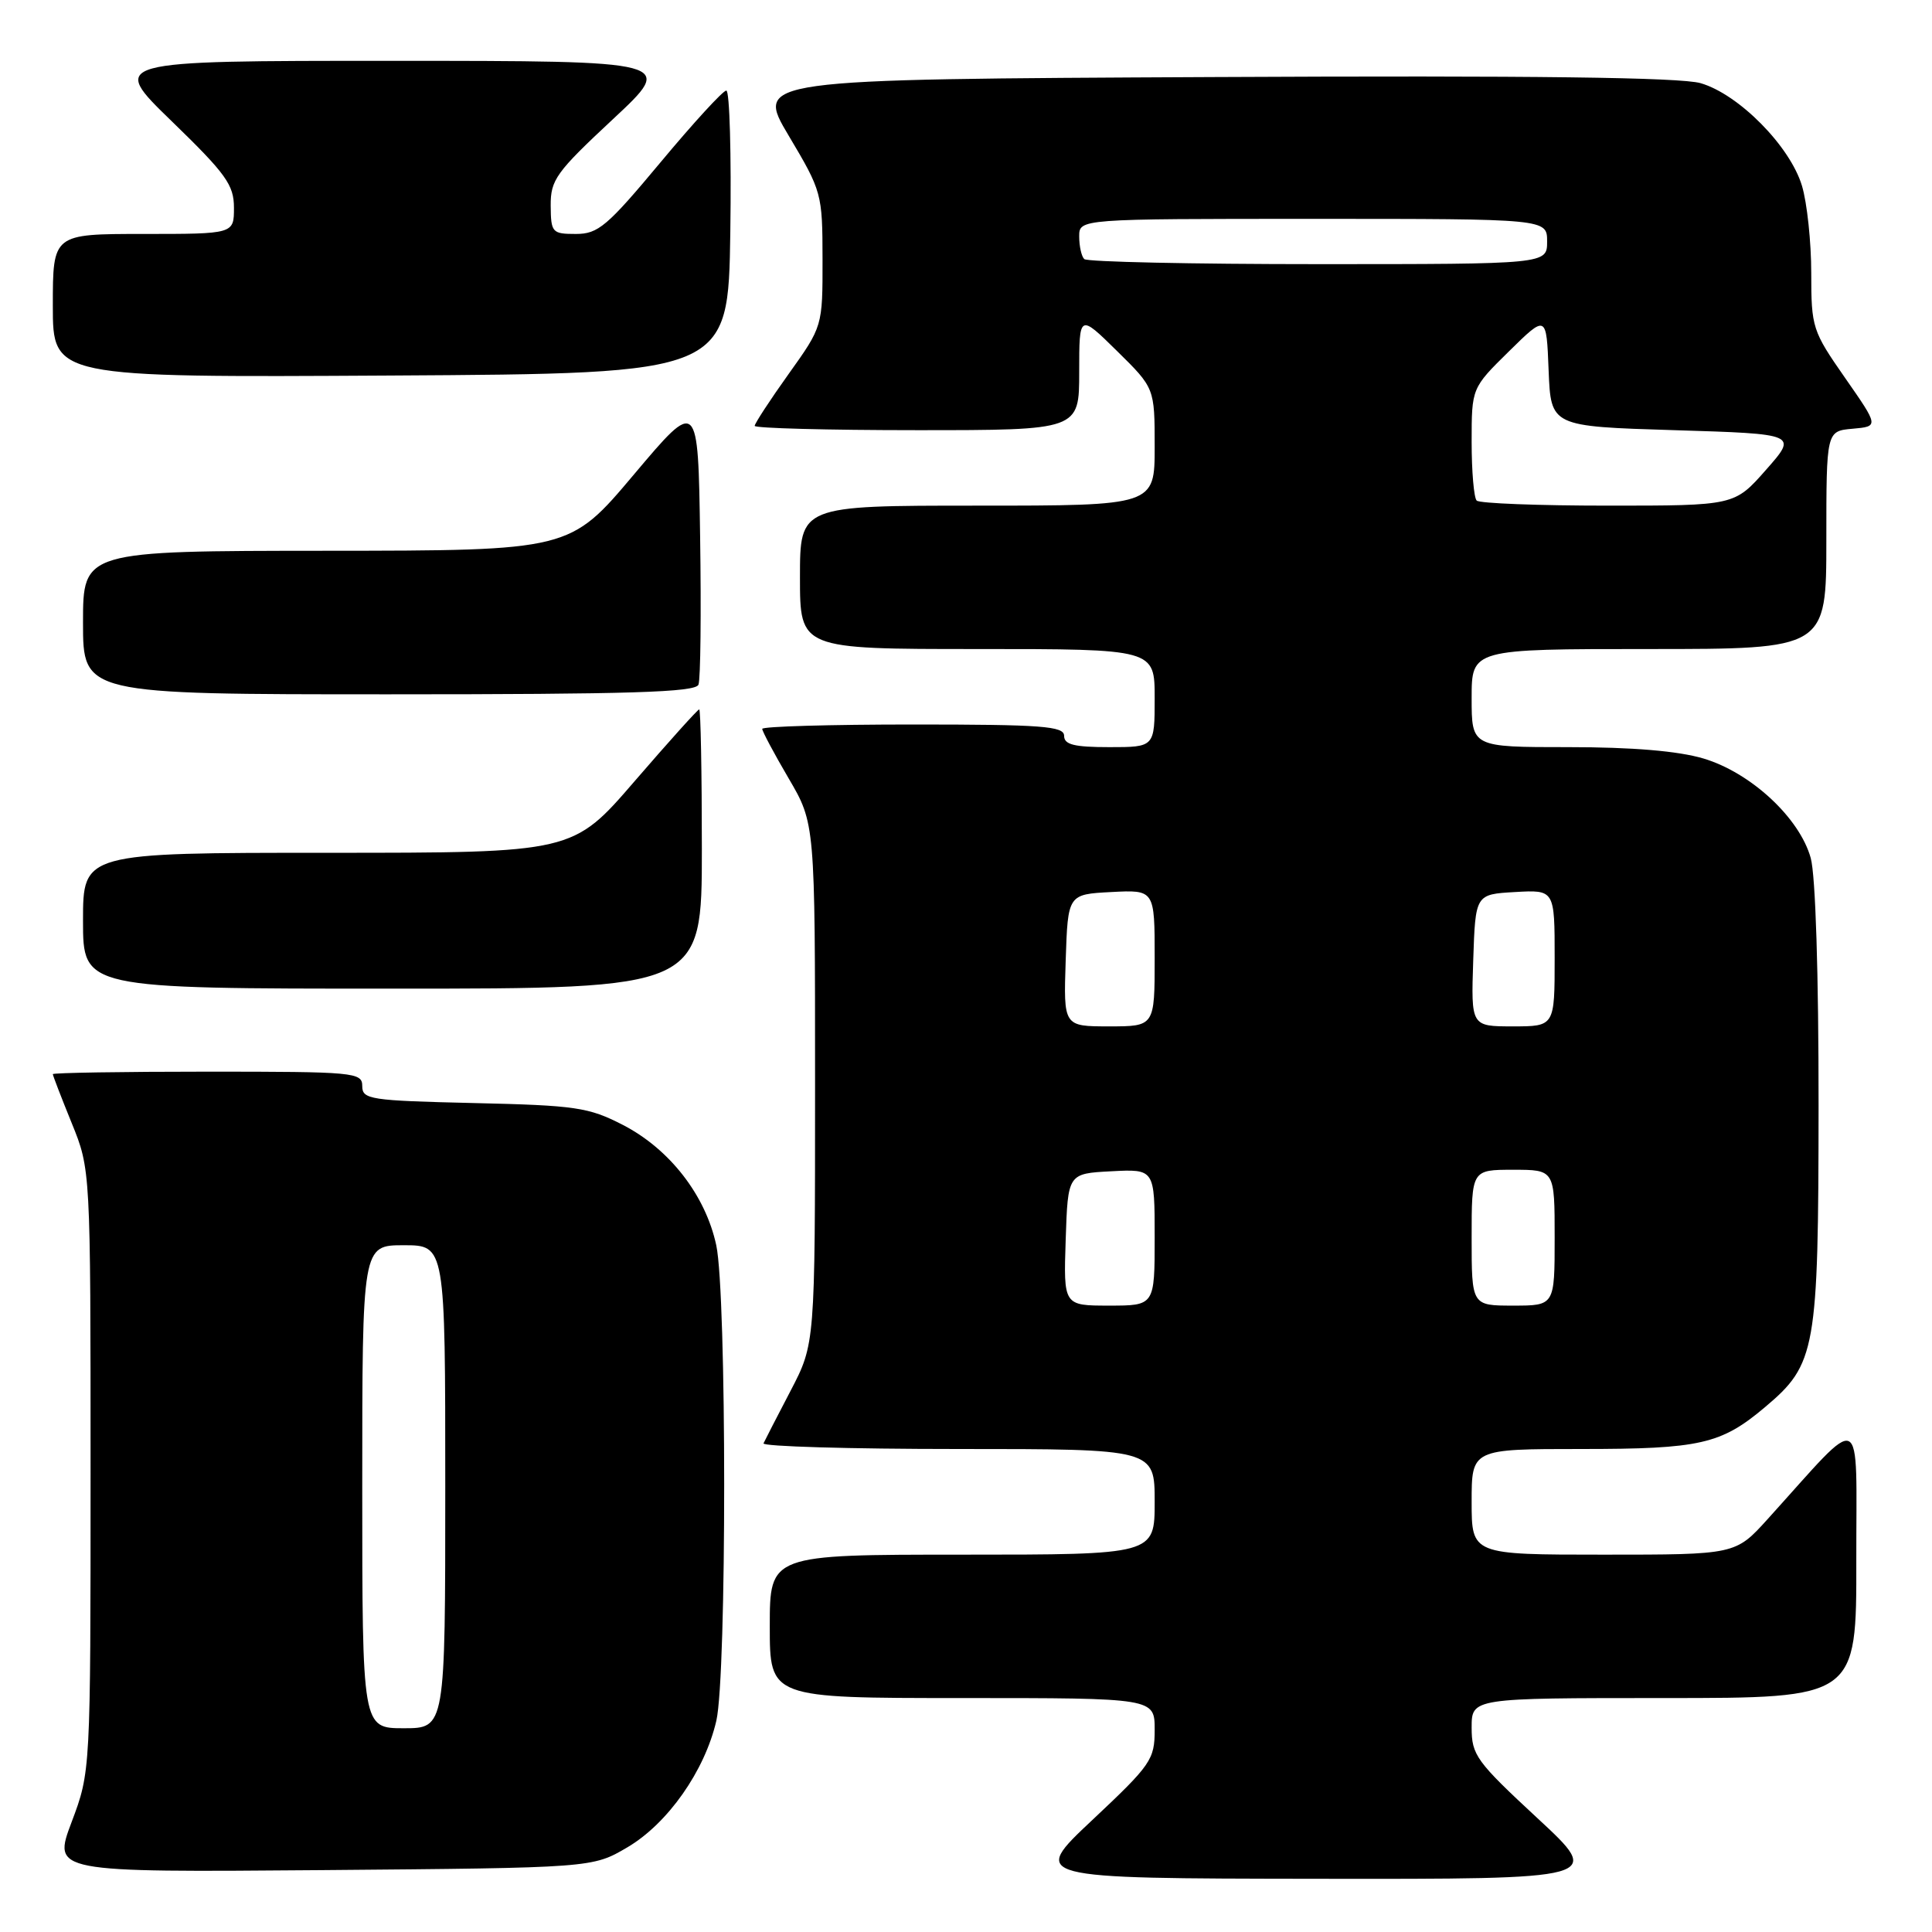 <?xml version="1.0" encoding="UTF-8" standalone="no"?>
<!DOCTYPE svg PUBLIC "-//W3C//DTD SVG 1.1//EN" "http://www.w3.org/Graphics/SVG/1.1/DTD/svg11.dtd" >
<svg xmlns="http://www.w3.org/2000/svg" xmlns:xlink="http://www.w3.org/1999/xlink" version="1.1" viewBox="0 0 256 256">
 <g >
 <path fill="currentColor"
d=" M 203.72 240.92 C 195.62 233.41 195.00 232.56 195.00 228.92 C 195.00 225.00 195.00 225.00 220.50 225.00 C 246.00 225.00 246.00 225.00 245.97 206.75 C 245.95 186.32 247.22 186.92 234.23 201.28 C 229.96 206.00 229.96 206.00 212.48 206.00 C 195.00 206.00 195.00 206.00 195.00 199.00 C 195.00 192.00 195.00 192.00 209.53 192.00 C 225.28 192.00 228.05 191.37 233.89 186.44 C 240.63 180.76 240.95 178.93 240.97 146.50 C 240.98 129.10 240.57 115.97 239.93 113.69 C 238.45 108.36 231.98 102.37 225.70 100.50 C 222.34 99.51 216.32 99.00 207.82 99.00 C 195.00 99.00 195.00 99.00 195.00 92.50 C 195.00 86.00 195.00 86.00 218.50 86.00 C 242.00 86.00 242.00 86.00 242.00 71.56 C 242.00 57.12 242.00 57.12 245.48 56.81 C 248.96 56.50 248.96 56.50 244.48 50.07 C 240.15 43.86 240.00 43.40 240.00 36.19 C 240.00 32.09 239.45 26.88 238.77 24.62 C 237.20 19.38 230.40 12.49 225.34 11.02 C 222.66 10.25 203.20 10.00 160.78 10.21 C 100.05 10.50 100.05 10.50 104.52 18.00 C 108.90 25.36 108.98 25.66 108.99 34.37 C 109.00 43.25 109.00 43.25 104.50 49.55 C 102.02 53.02 100.00 56.12 100.00 56.43 C 100.00 56.74 109.67 57.00 121.50 57.00 C 143.00 57.00 143.00 57.00 143.00 49.29 C 143.00 41.58 143.00 41.58 148.00 46.50 C 153.00 51.42 153.00 51.42 153.00 59.21 C 153.00 67.00 153.00 67.00 129.50 67.00 C 106.00 67.00 106.00 67.00 106.00 76.50 C 106.00 86.00 106.00 86.00 129.50 86.00 C 153.00 86.00 153.00 86.00 153.00 92.50 C 153.00 99.00 153.00 99.00 147.00 99.00 C 142.33 99.00 141.00 98.67 141.00 97.50 C 141.00 96.22 138.11 96.00 121.00 96.00 C 110.00 96.00 101.00 96.26 101.00 96.58 C 101.00 96.90 102.57 99.85 104.50 103.14 C 108.00 109.11 108.00 109.11 108.00 143.58 C 108.00 178.06 108.00 178.06 104.76 184.28 C 102.97 187.70 101.36 190.84 101.17 191.25 C 100.99 191.66 112.57 192.00 126.92 192.00 C 153.00 192.00 153.00 192.00 153.00 199.00 C 153.00 206.00 153.00 206.00 127.50 206.00 C 102.00 206.00 102.00 206.00 102.00 215.50 C 102.00 225.00 102.00 225.00 127.50 225.00 C 153.00 225.00 153.00 225.00 153.00 229.20 C 153.00 233.16 152.54 233.83 144.75 241.15 C 136.50 248.90 136.50 248.90 174.47 248.95 C 212.44 249.00 212.44 249.00 203.72 240.92 Z  M 83.13 244.78 C 88.48 241.63 93.39 234.65 94.92 228.00 C 96.31 221.93 96.30 171.52 94.91 165.01 C 93.49 158.38 88.73 152.25 82.52 149.05 C 77.98 146.72 76.30 146.47 62.78 146.16 C 49.02 145.84 48.00 145.68 48.00 143.91 C 48.00 142.09 47.00 142.00 27.50 142.00 C 16.22 142.00 7.00 142.15 7.00 142.33 C 7.00 142.51 8.12 145.42 9.50 148.81 C 12.00 154.96 12.00 154.96 12.00 194.86 C 12.00 234.76 12.00 234.76 9.49 241.43 C 6.98 248.09 6.98 248.09 42.74 247.80 C 78.50 247.50 78.50 247.50 83.13 244.78 Z  M 93.00 112.50 C 93.00 102.33 92.84 94.00 92.65 94.00 C 92.45 94.00 88.61 98.28 84.10 103.50 C 75.91 113.00 75.91 113.00 43.46 113.00 C 11.00 113.00 11.00 113.00 11.00 122.00 C 11.00 131.00 11.00 131.00 52.00 131.00 C 93.00 131.00 93.00 131.00 93.00 112.50 Z  M 92.55 90.72 C 92.83 90.01 92.92 81.19 92.77 71.11 C 92.50 52.79 92.50 52.79 84.00 62.87 C 75.50 72.96 75.50 72.96 43.25 72.98 C 11.00 73.00 11.00 73.00 11.00 82.50 C 11.00 92.00 11.00 92.00 51.53 92.00 C 83.58 92.00 92.17 91.73 92.55 90.72 Z  M 96.77 30.75 C 96.92 20.44 96.68 12.00 96.24 12.00 C 95.80 12.00 91.88 16.28 87.53 21.50 C 80.45 29.99 79.26 31.00 76.31 31.00 C 73.16 31.00 73.00 30.82 72.97 27.25 C 72.95 23.83 73.67 22.83 81.22 15.79 C 89.50 8.07 89.50 8.07 52.00 8.06 C 14.50 8.06 14.50 8.06 22.75 16.06 C 29.96 23.05 31.00 24.50 31.00 27.53 C 31.00 31.00 31.00 31.00 19.00 31.00 C 7.00 31.00 7.00 31.00 7.00 40.51 C 7.00 50.02 7.00 50.02 51.75 49.76 C 96.50 49.50 96.50 49.50 96.77 30.75 Z  M 141.21 164.25 C 141.50 155.50 141.50 155.50 147.25 155.20 C 153.00 154.90 153.00 154.90 153.00 163.95 C 153.00 173.00 153.00 173.00 146.96 173.00 C 140.92 173.00 140.92 173.00 141.21 164.25 Z  M 195.00 164.00 C 195.00 155.00 195.00 155.00 200.50 155.00 C 206.00 155.00 206.00 155.00 206.00 164.00 C 206.00 173.00 206.00 173.00 200.50 173.00 C 195.00 173.00 195.00 173.00 195.00 164.00 Z  M 141.21 127.25 C 141.50 118.50 141.50 118.50 147.25 118.20 C 153.00 117.90 153.00 117.90 153.00 126.95 C 153.00 136.00 153.00 136.00 146.96 136.00 C 140.92 136.00 140.92 136.00 141.21 127.25 Z  M 195.21 127.25 C 195.50 118.50 195.50 118.50 200.75 118.20 C 206.00 117.90 206.00 117.90 206.00 126.95 C 206.00 136.00 206.00 136.00 200.46 136.00 C 194.92 136.00 194.92 136.00 195.21 127.25 Z  M 195.67 66.33 C 195.30 65.97 195.00 62.46 195.00 58.55 C 195.00 51.42 195.00 51.42 199.95 46.55 C 204.91 41.67 204.91 41.67 205.20 49.08 C 205.50 56.50 205.50 56.50 221.85 57.00 C 238.20 57.50 238.20 57.50 234.01 62.25 C 229.83 67.00 229.83 67.00 213.08 67.00 C 203.87 67.00 196.03 66.70 195.67 66.33 Z  M 143.67 34.33 C 143.30 33.97 143.00 32.62 143.00 31.33 C 143.00 29.00 143.00 29.00 174.00 29.00 C 205.00 29.00 205.00 29.00 205.00 32.00 C 205.00 35.00 205.00 35.00 174.67 35.00 C 157.98 35.00 144.03 34.70 143.67 34.33 Z  M 48.00 197.00 C 48.00 165.00 48.00 165.00 53.50 165.00 C 59.00 165.00 59.00 165.00 59.00 197.00 C 59.00 229.00 59.00 229.00 53.50 229.00 C 48.00 229.00 48.00 229.00 48.00 197.00 Z "/>
</g>
</svg>